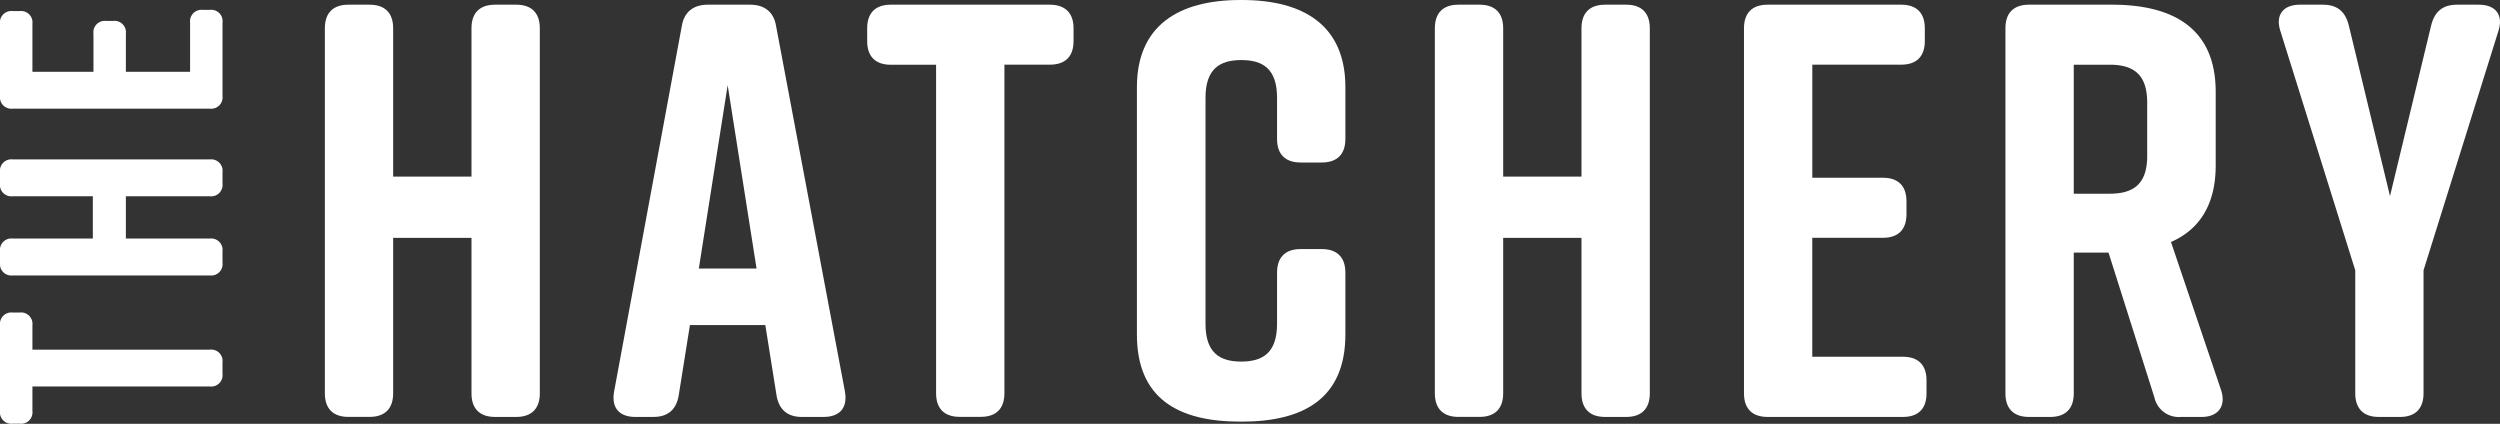 <svg id="Layer_1" data-name="Layer 1" xmlns="http://www.w3.org/2000/svg" viewBox="0 0 559.08 94.78"><rect x="0" y="0" width="559.08" height="94.78" fill="#333333" stroke="none"/><defs><style>.cls-1{fill:#fff;}</style></defs><title>Hatchery Text Logo White</title><path class="cls-1" d="M198.83,153.86h4.74c3.43,0,5.27,1.84,5.27,5.27v33.18h17.52V159.13c0-3.43,1.84-5.27,5.27-5.27h4.74c3.42,0,5.27,1.84,5.27,5.27v81.65c0,3.42-1.85,5.27-5.27,5.27h-4.74c-3.43,0-5.27-1.85-5.27-5.27V206H208.84v34.77c0,3.42-1.84,5.27-5.27,5.27h-4.74c-3.42,0-5.26-1.85-5.26-5.27V159.13C193.57,155.7,195.41,153.86,198.83,153.86Z" transform="translate(-120.92 -152.81)"/><path class="cls-1" d="M305.11,246.05h-4.87c-3.16,0-5.14-1.58-5.67-4.88l-2.5-15.67H275.21l-2.5,15.67c-.52,3.3-2.5,4.88-5.66,4.88H263c-3.56,0-5.4-2-4.75-5.66l15.15-81.79c.53-3.16,2.63-4.74,5.79-4.74h9.49c3.16,0,5.27,1.58,5.79,4.74l15.41,81.79C310.51,244.07,308.67,246.05,305.11,246.05Zm-15-33.19-6.46-41-6.45,41Z" transform="translate(-120.92 -152.81)"/><path class="cls-1" d="M361,159.13V162c0,3.43-1.85,5.27-5.27,5.27H345.54v73.49c0,3.42-1.85,5.27-5.27,5.27h-4.74c-3.43,0-5.27-1.85-5.27-5.27V167.29H320.12c-3.42,0-5.27-1.84-5.27-5.27v-2.89c0-3.43,1.85-5.27,5.27-5.27h35.56C359.1,153.86,361,155.7,361,159.13Z" transform="translate(-120.92 -152.81)"/><path class="cls-1" d="M421.79,213.78v13.83c0,14.22-9.22,19.49-23.18,19.49h-.27c-13.95,0-23.17-5.14-23.17-19.49V172.3c0-13.7,9.22-19.49,23.17-19.49h.27c14,0,23.18,5.79,23.18,19.49v11.59c0,3.42-1.85,5.26-5.27,5.26h-4.74c-3.43,0-5.27-1.84-5.27-5.26v-9.22c0-6.46-3.16-8.43-8-8.43s-8,2-8,8.43v50.57c0,6.45,3.16,8.43,8,8.43s8-2,8-8.43V213.78c0-3.42,1.84-5.27,5.27-5.27h4.74C419.94,208.51,421.79,210.36,421.79,213.78Z" transform="translate(-120.92 -152.81)"/><path class="cls-1" d="M447.07,153.86h4.74c3.42,0,5.27,1.84,5.27,5.27v33.18h17.51V159.13c0-3.43,1.85-5.27,5.27-5.27h4.74c3.42,0,5.27,1.84,5.27,5.27v81.65c0,3.42-1.85,5.27-5.27,5.27h-4.74c-3.42,0-5.27-1.85-5.27-5.27V206H457.08v34.77c0,3.42-1.85,5.27-5.27,5.27h-4.74c-3.43,0-5.27-1.85-5.27-5.27V159.13C441.8,155.7,443.64,153.86,447.07,153.86Z" transform="translate(-120.92 -152.81)"/><path class="cls-1" d="M546.49,246.05H516.2c-3.42,0-5.27-1.85-5.27-5.27V159.13c0-3.43,1.85-5.27,5.27-5.27h29.9c3.42,0,5.27,1.84,5.27,5.27V162c0,3.43-1.85,5.27-5.27,5.27H526.21v25.29H542c3.43,0,5.27,1.84,5.27,5.27v2.89c0,3.43-1.84,5.27-5.27,5.27h-15.8v26.6h20.28c3.43,0,5.27,1.85,5.27,5.27v2.9C551.76,244.2,549.92,246.05,546.49,246.05Z" transform="translate(-120.92 -152.81)"/><path class="cls-1" d="M613.26,246.05h-4.61a5.58,5.58,0,0,1-5.93-4.35l-10.27-32.4h-7.77v31.48c0,3.42-1.84,5.27-5.27,5.27h-4.74c-3.42,0-5.27-1.85-5.27-5.27V159.13c0-3.43,1.85-5.27,5.27-5.27h18.57c14,0,23.18,5.53,23.18,19.49v16.46c0,8.83-3.69,14.36-10,17.12L617.61,240C618.79,243.54,617.08,246.05,613.26,246.05Zm-28.58-49.92h8c5,0,8.42-1.84,8.42-8.42v-12c0-6.58-3.42-8.43-8.42-8.43h-8Z" transform="translate(-120.92 -152.81)"/><path class="cls-1" d="M662.9,240.78c0,3.42-1.84,5.27-5.26,5.27h-4.75c-3.42,0-5.26-1.85-5.26-5.27V213.26L630.9,159.79c-1.18-3.56.53-5.93,4.35-5.93h5.13c3.16,0,5,1.45,5.8,4.61l9.22,38.19,9.21-38.19c.8-3.16,2.64-4.61,5.8-4.61h4.87c3.82,0,5.53,2.37,4.35,5.93L662.9,213.26Z" transform="translate(-120.92 -152.81)"/><path class="cls-1" d="M123.76,222.7h1.57a2.55,2.55,0,0,1,2.84,2.84V231h39.67a2.55,2.55,0,0,1,2.84,2.84v2.56a2.55,2.55,0,0,1-2.84,2.84H128.17v5.48a2.55,2.55,0,0,1-2.84,2.84h-1.57a2.55,2.55,0,0,1-2.84-2.84v-19.2A2.55,2.55,0,0,1,123.76,222.7Z" transform="translate(-120.92 -152.81)"/><path class="cls-1" d="M120.92,211.6V209a2.55,2.55,0,0,1,2.84-2.84h17.92v-9.46H123.76a2.55,2.55,0,0,1-2.84-2.84v-2.56a2.55,2.55,0,0,1,2.84-2.84h44.08a2.55,2.55,0,0,1,2.84,2.84v2.56a2.55,2.55,0,0,1-2.84,2.84H149.07v9.46h18.77a2.55,2.55,0,0,1,2.84,2.84v2.56a2.55,2.55,0,0,1-2.84,2.85H123.76A2.55,2.55,0,0,1,120.92,211.6Z" transform="translate(-120.92 -152.81)"/><path class="cls-1" d="M170.68,157.92v16.35a2.55,2.55,0,0,1-2.84,2.84H123.76a2.55,2.55,0,0,1-2.84-2.84V158.13a2.55,2.55,0,0,1,2.84-2.84h1.57a2.55,2.55,0,0,1,2.84,2.84v10.74h13.65v-8.54a2.55,2.55,0,0,1,2.84-2.84h1.57a2.55,2.55,0,0,1,2.84,2.84v8.54h14.36v-11a2.56,2.56,0,0,1,2.84-2.85h1.57A2.55,2.55,0,0,1,170.68,157.92Z" transform="translate(-120.92 -152.81)"/></svg>